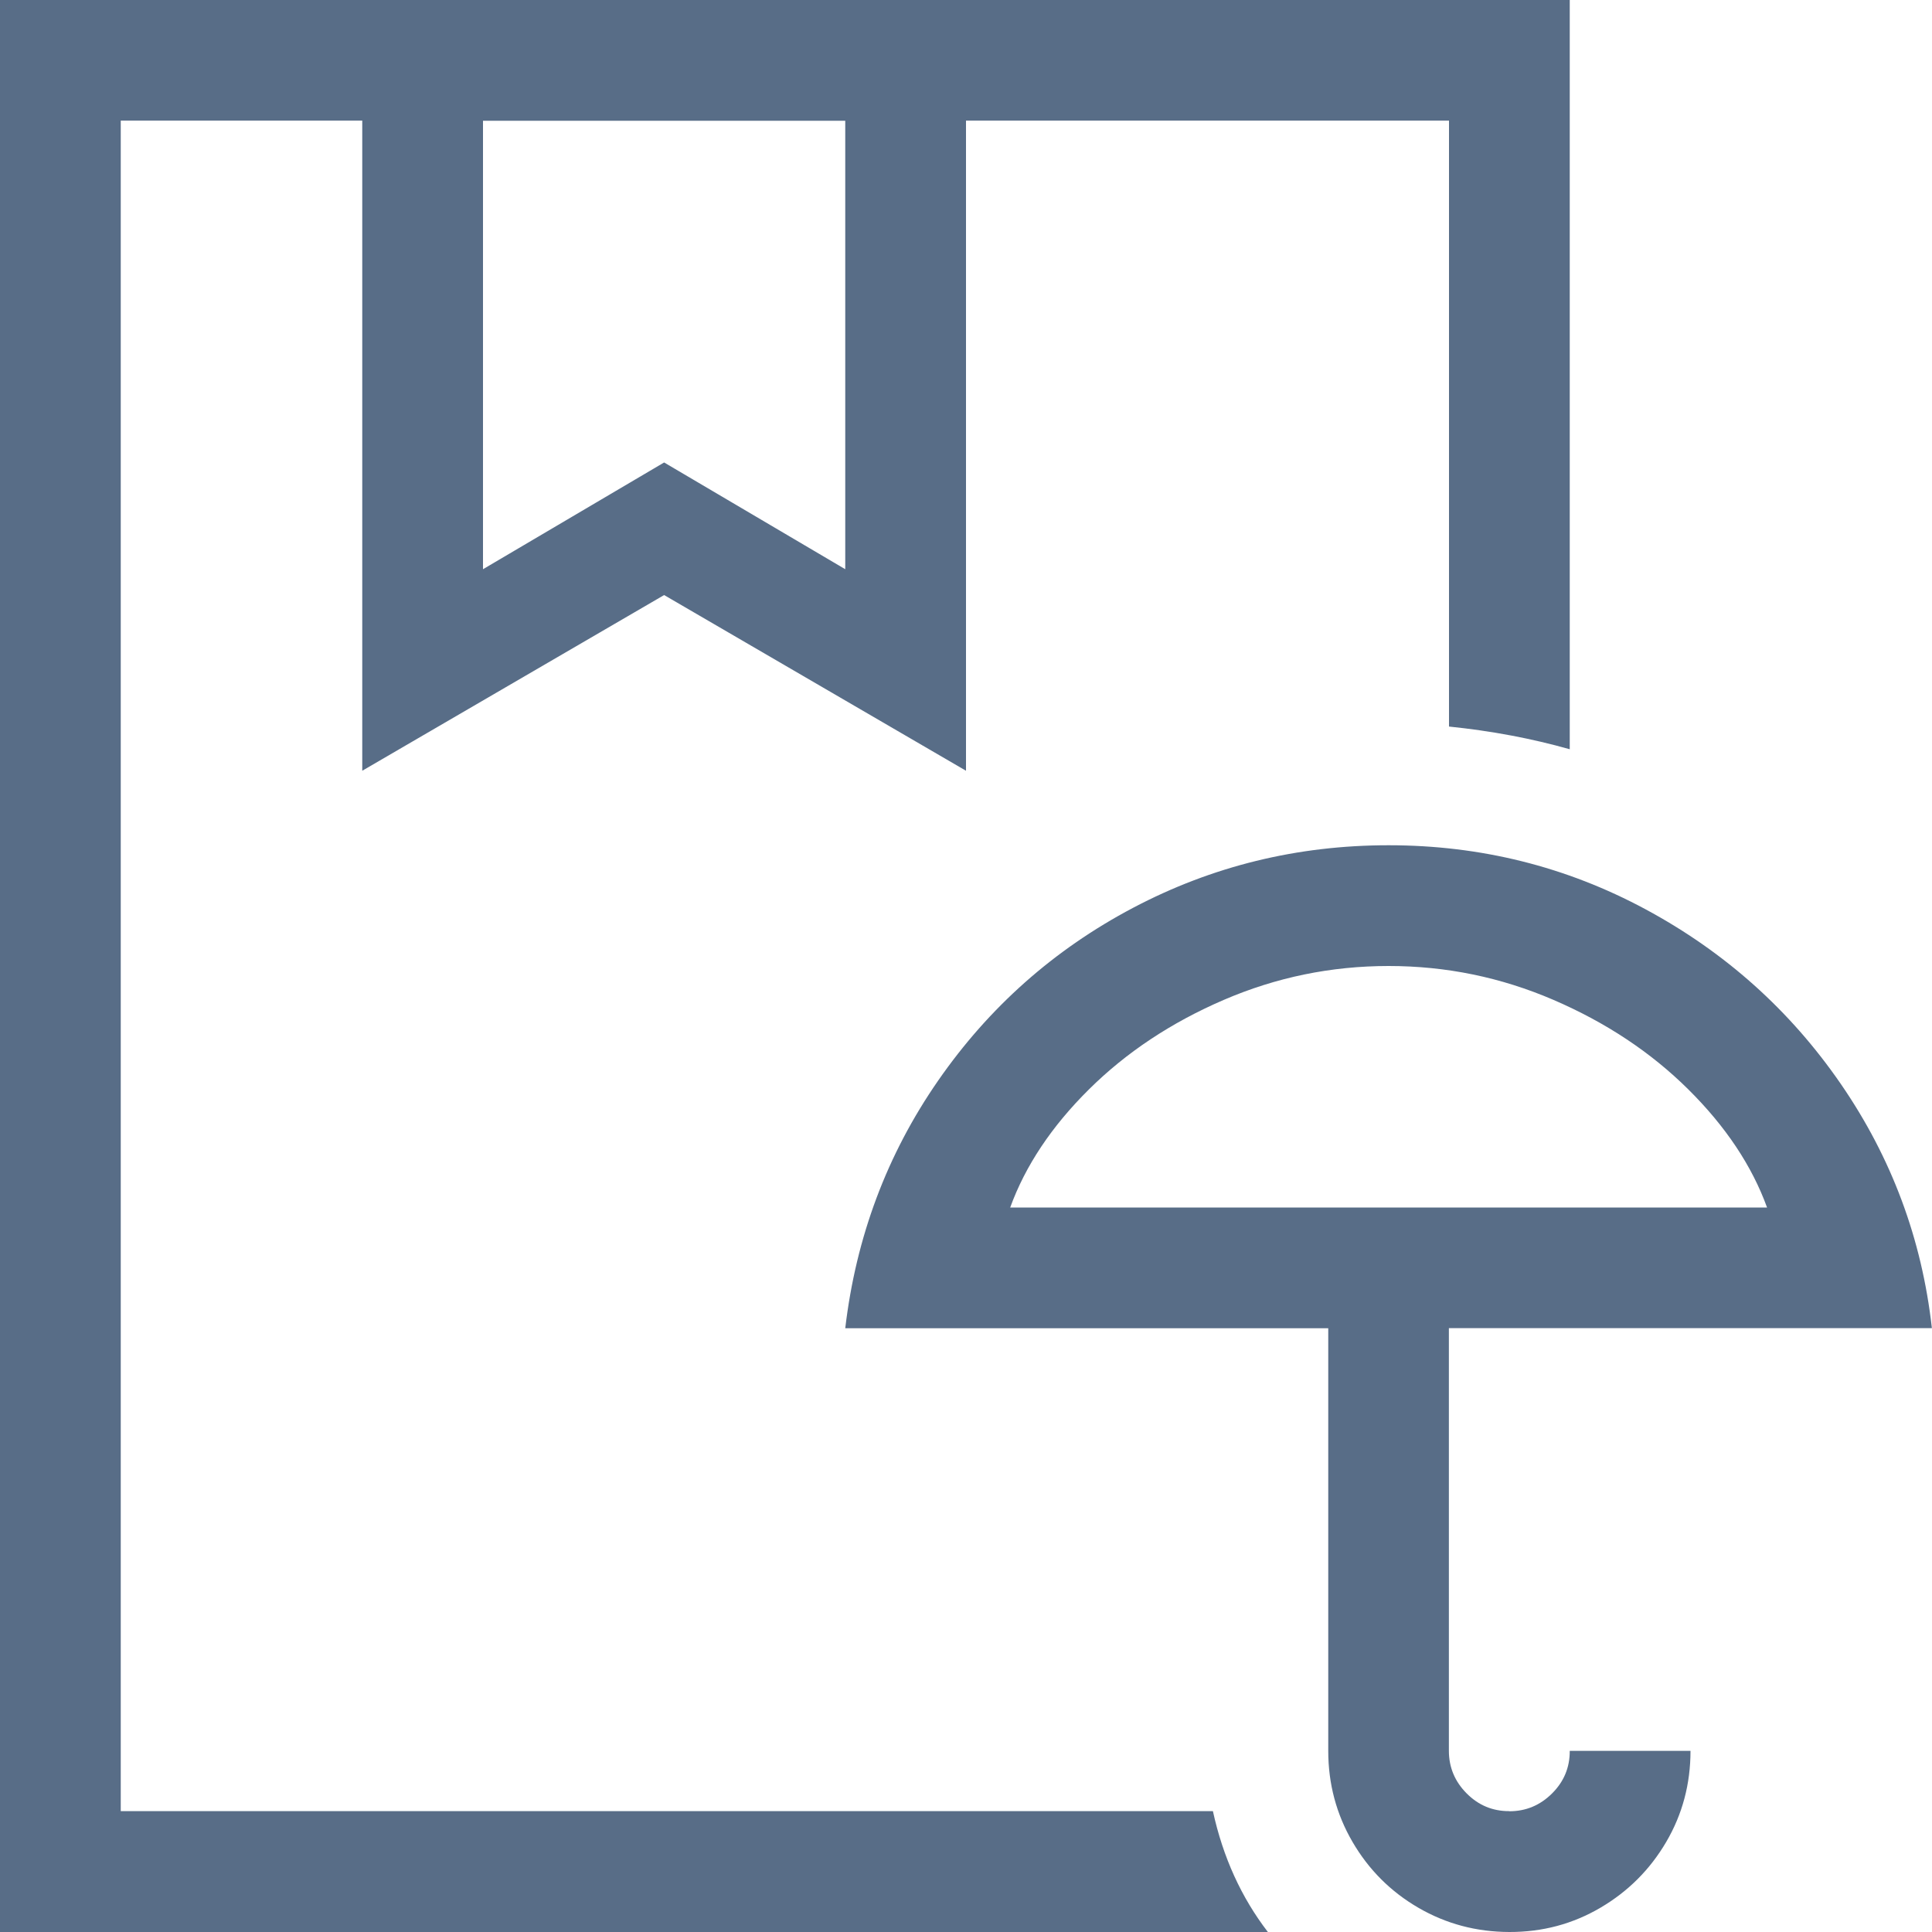 <svg xmlns="http://www.w3.org/2000/svg" viewBox="0 0 16 16"><path fill="#586d87" d="M10.045 15q.125.571.455 1H0V0h13v6.205q-.473-.134-1-.188V.999H8v5.384L5.5 4.928 3 6.383V.999H1v14h9.045zM4 1v3.714l1.5-.884 1.5.884V1H4zm8.5 14q.205 0 .353-.147T13 14.5h1q0 .411-.201.754t-.545.545T12.5 16t-.754-.201-.545-.545T11 14.5V11H7q.134-1.134.768-2.049t1.616-1.433T11.5 7q1.143 0 2.129.531t1.616 1.446.754 2.022h-4v3.5q0 .205.147.353t.353.147zm2.134-5q-.188-.518-.652-.978t-1.116-.741T11.5 8t-1.366.281-1.116.741-.652.978h6.268z"/></svg>